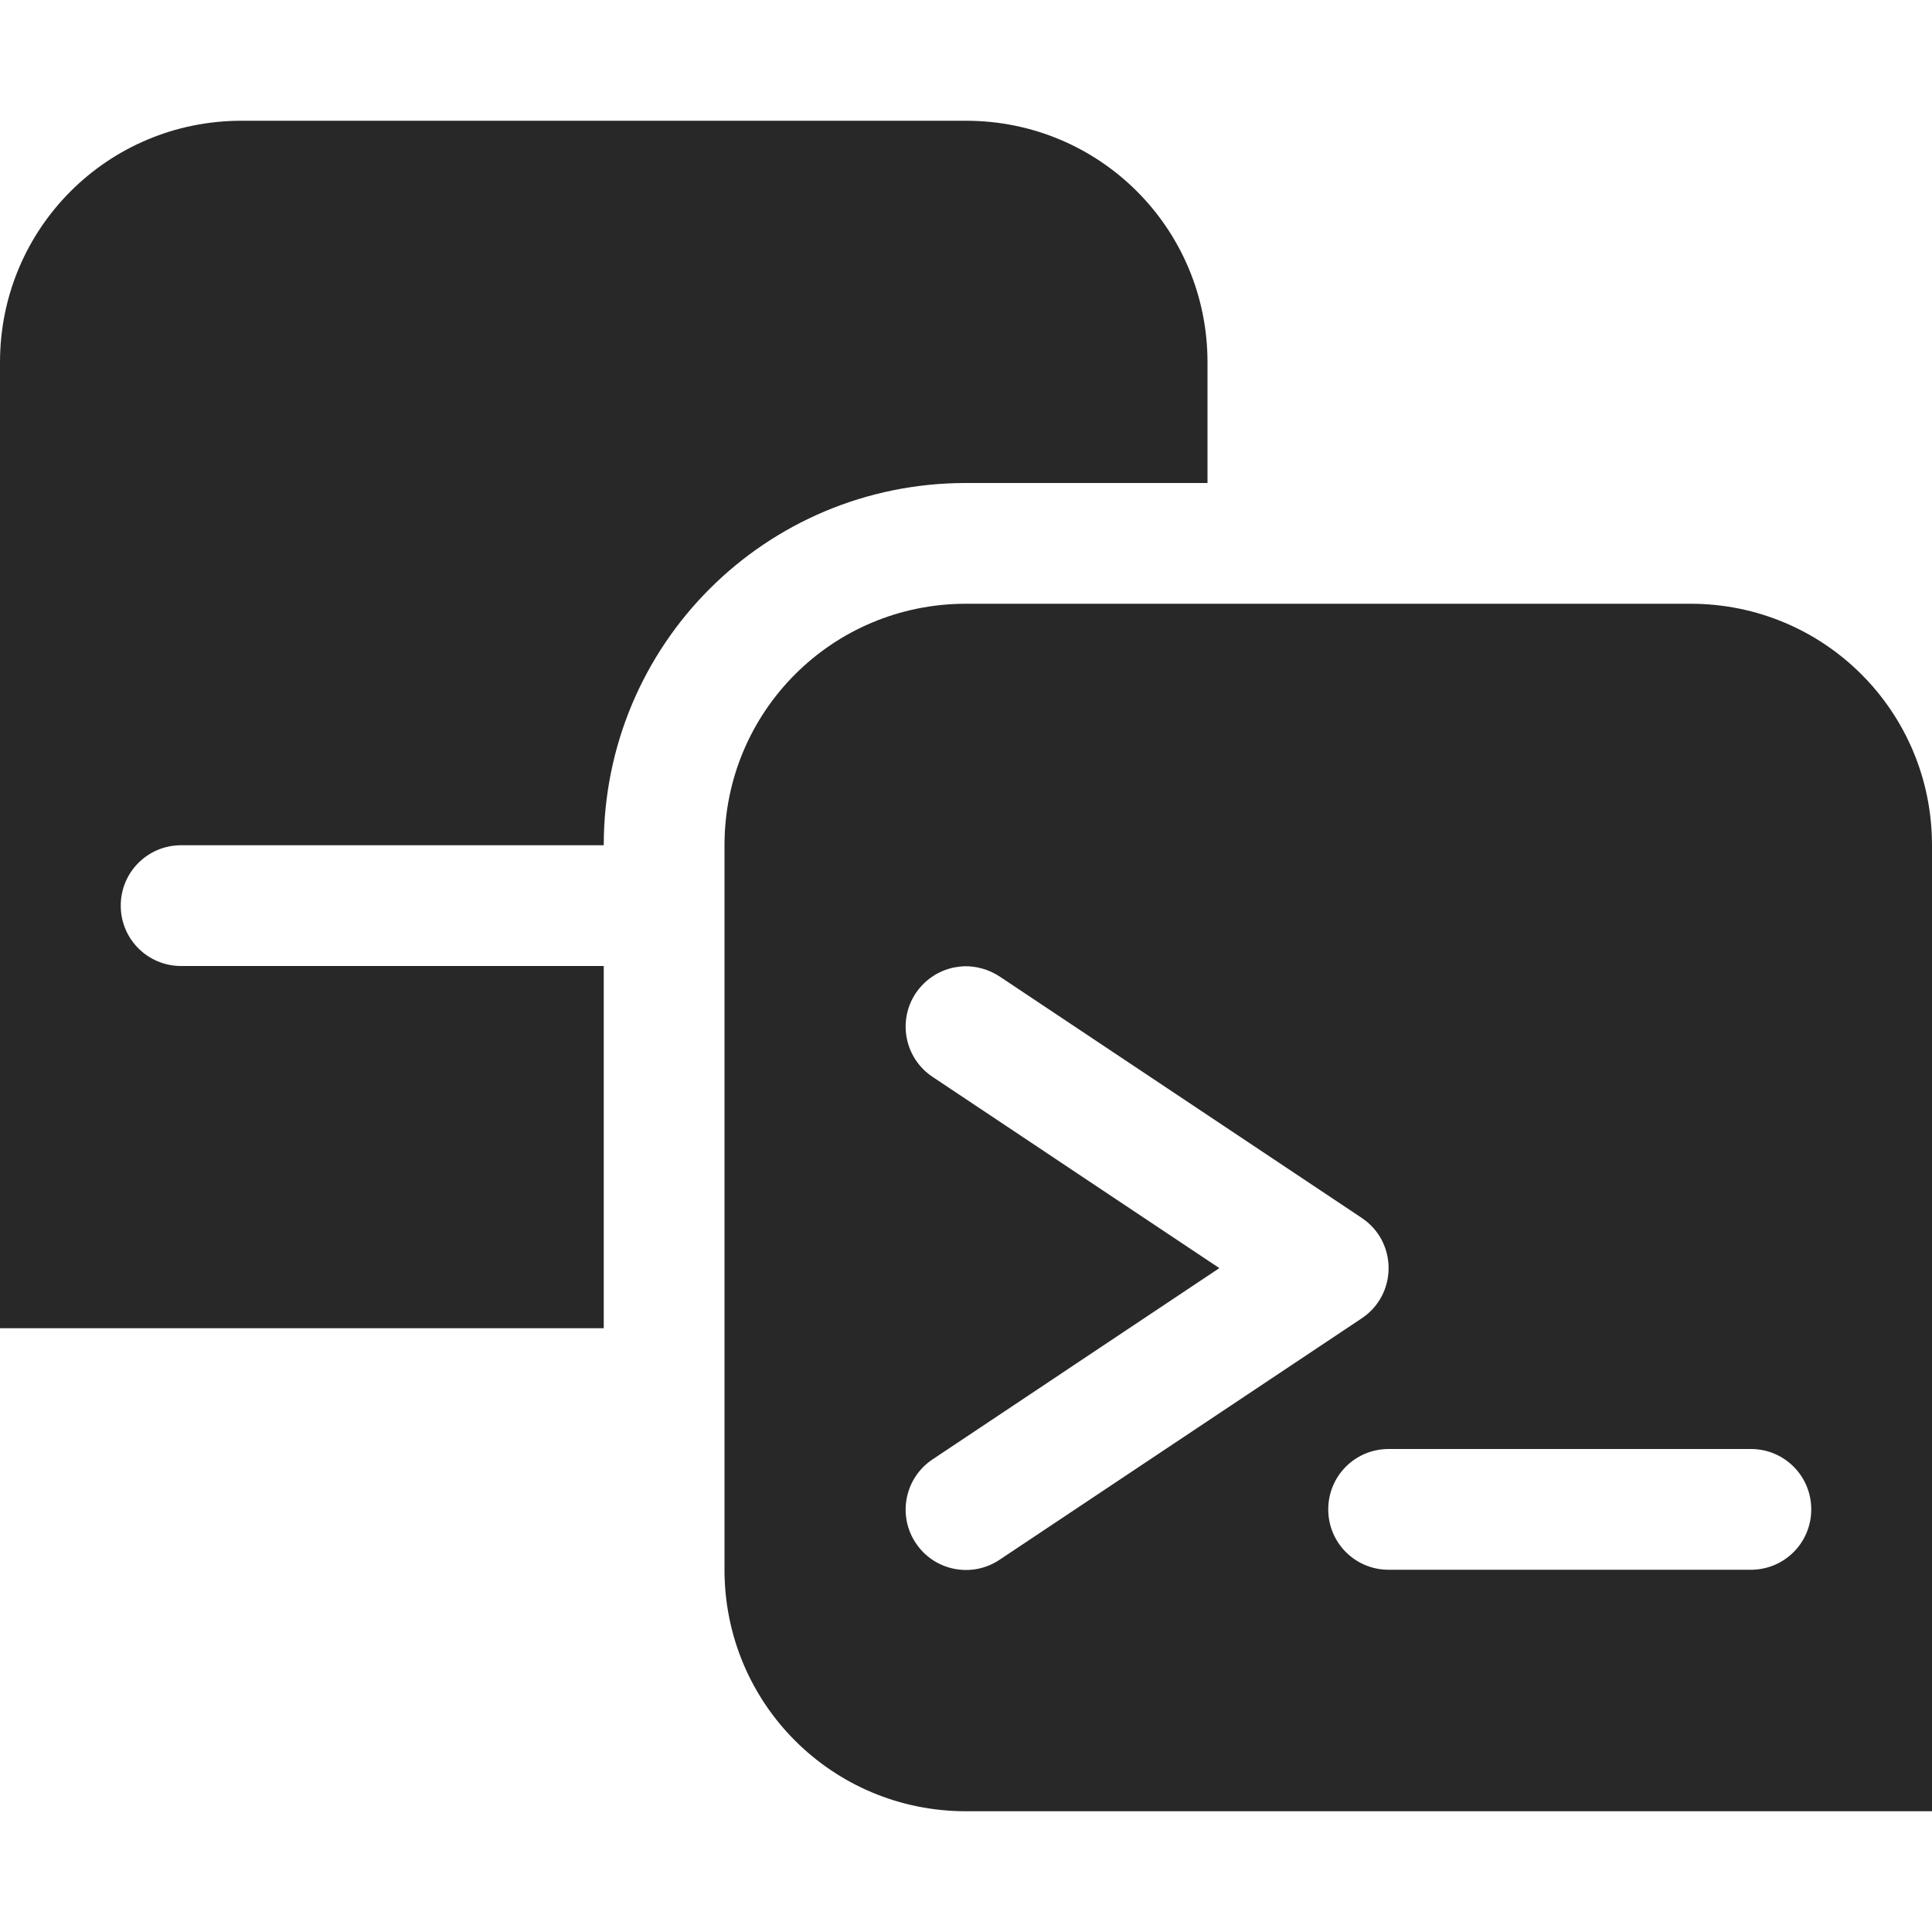 <svg width="16" height="16" version="1.1" xmlns="http://www.w3.org/2000/svg">
  <defs>
    <style id="current-color-scheme" type="text/css">.ColorScheme-Text { color:#282828; } .ColorScheme-Highlight { color:#458588; }</style>
  </defs>
  <path class="ColorScheme-Text" d="m2 1c-1.108 0-2 0.892-2 2v8h5v-3h-3.5c-0.277 0-0.5-0.223-0.5-0.5s0.223-0.5 0.5-0.5h3.5c0-1.662 1.338-3 3-3h2v-1c0-1.108-0.892-2-2-2zm6 4c-1.108 0-2 0.892-2 2v6c0 1.108 0.892 2 2 2h8v-8c0-1.108-0.892-2-2-2zm-0.01 3.002c0.092-0.001 0.194 0.023 0.287 0.084l3 2c0.297 0.198 0.297 0.634 0 0.832l-3 2c-0.23 0.153-0.54 0.091-0.693-0.139-0.153-0.23-0.091-0.54 0.139-0.693l2.375-1.584-2.375-1.584c-0.23-0.153-0.292-0.464-0.139-0.693 0.074-0.11 0.188-0.187 0.318-0.213 0.028-0.005 0.057-0.009 0.088-0.01zm3.51 3.998h3c0.277 0 0.5 0.223 0.5 0.5s-0.223 0.5-0.5 0.5h-3c-0.277 0-0.5-0.223-0.5-0.5s0.223-0.5 0.5-0.5z" fill="currentColor"/>
</svg>

